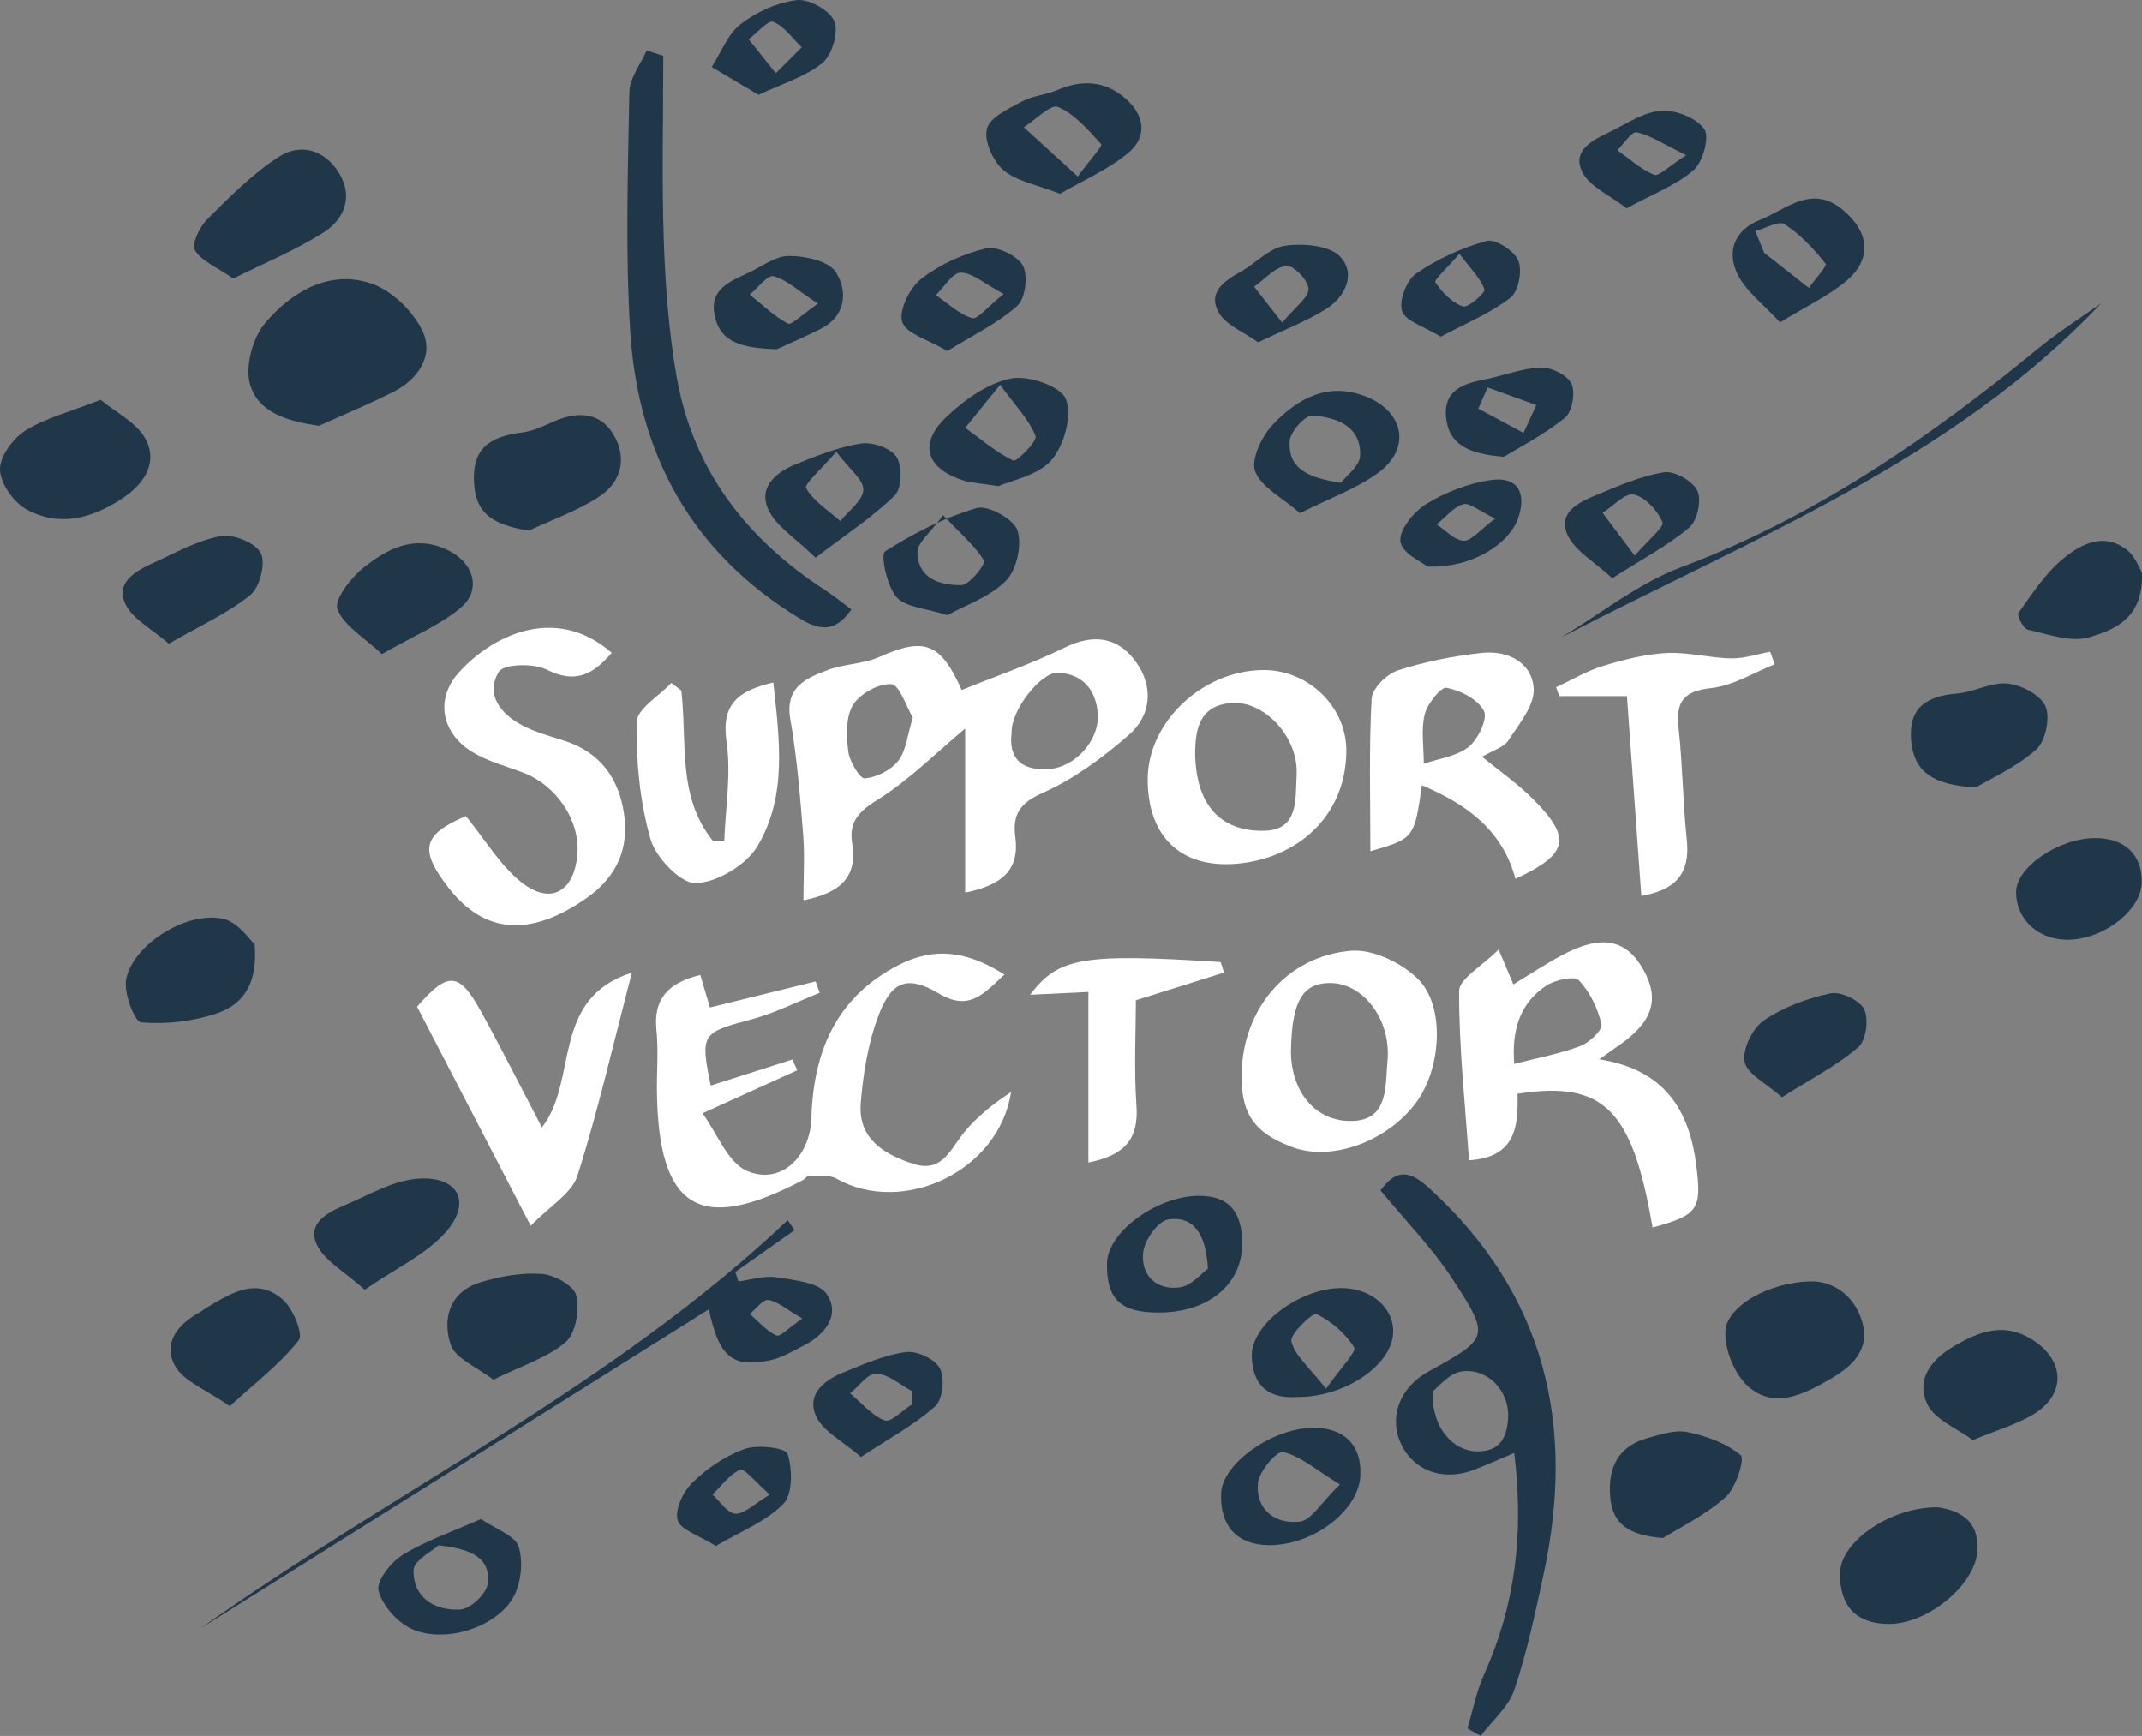 <?xml version="1.0" encoding="UTF-8"?>
<svg id="Layer_2" data-name="Layer 2" xmlns="http://www.w3.org/2000/svg" viewBox="0 0 242.46 196.48">
  <rect x="0" y="0" width="242.46" height="196.48" fill="#808080" stroke="none"/>
  <defs>
    <style>
      .cls-1 {
        fill: #203749;
      }

      .cls-1, .cls-2 {
        stroke-width: 0px;
      }

      .cls-2 {
        fill: #fff;
      }
    </style>
  </defs>
  <g id="Layer_1-2" data-name="Layer 1">
    <g>
      <g>
        <path class="cls-2" d="M109.25,101.02v-18.55c-3.39,2.82-6.42,5.9-10,8.11-2.15,1.33-3.17,2.55-2.79,4.88.61,3.79-1.28,5.59-5.52,6.44,0-2.6.16-5.04-.03-7.45-.35-4.35-.7-8.73-1.45-13.02-.64-3.64,1.75-4.66,4.22-5.59,1.86-.7,4.03-.67,5.83-1.47,5.1-2.27,6.93-1.68,9.35,3.73,3.88-1.57,7.88-2.95,11.65-4.8,3.28-1.61,6.03-1.21,8.06,1.6,2.02,2.79,1.77,6.06-.79,8.29-2.95,2.56-6.22,4.99-9.76,6.56-2.62,1.16-3.42,2.49-3.09,4.98.5,3.82-1.58,5.46-5.66,6.3ZM114.51,82.96c-.34,2.68.91,4.33,4.24,4.09,2.94-.21,5.72-3.25,5.51-6.24-.19-2.74-1.7-4.52-4.49-4.67-1.93-.11-5.37,4.27-5.26,6.82ZM103.32,81.2c-.75-1.24-1.51-3.7-2.43-3.76-1.44-.09-3.56,1.08-4.34,2.36-.84,1.38-.75,3.53-.53,5.28.14,1.13,1.32,3.08,1.88,3.03,1.34-.13,2.96-.94,3.78-2,.9-1.16,1.03-2.92,1.65-4.91Z"/>
        <path class="cls-2" d="M113.69,110.31c-2.46,2.31-4.04,4.13-7.41,2.14-3.67-2.16-5.42-1.4-6.94,2.76-1.12,3.04-1.64,6.38-1.91,9.62-.33,4.04,2.59,5.81,5.94,6.9,3.29,1.08,4.21-1.67,5.78-3.58,1.47-1.79,3.33-3.25,5.3-4.54-1.39,9.01-12.26,14.03-19.79,9.79-.84-.47-2.07-.27-3.11-.32-.2,0-.4.34-.62.46-11.74,6.21-16.43,3.34-16.57-10.14-.02-2.25.18-4.53-.05-6.76-.38-3.59,1.31-5.4,4.96-6.29.36,1.2.71,2.38,1.09,3.68,3.98-.98,7.97-1.97,11.96-2.95.15.43.3.86.46,1.29-2.57,1.02-5.08,2.3-7.74,3.01-5.61,1.5-5.8,1.63-4.59,7.49,3.08-.98,6.16-1.97,9.24-2.95.18.41.37.81.55,1.22-3.22,1.46-6.44,2.92-10.72,4.87,1.66,2.27,2.83,5.54,5.01,6.51,3.79,1.67,7.18-1.55,7.31-5.97.23-7.49,2.77-13.64,9.83-17.3,4.08-2.12,7.81-1.62,12.04,1.06Z"/>
        <path class="cls-2" d="M181.04,119.9c7.35,1.16,10.19,5.68,10.98,12.08.6,4.84.25,5.56-4.96,6.96-2.28-13.38-5.52-16.66-15.29-15.14.1,3.61-.16,7.2-5.49,7.53-.44-6.39-1.14-12.77-1.12-19.15,0-1.41,2.58-2.81,4.47-4.71.78,1.84,1.21,2.85,1.67,3.95,1.84-1.11,3.68-2.35,5.64-3.38,4.38-2.3,7.16-1.73,9.09,1.73,1.93,3.46.99,6.06-3.18,8.83-.41.28-.81.58-1.82,1.29ZM171.39,120.42c2.8-.72,5.25-1.17,7.53-2.04,1.01-.38,2.51-1.83,2.36-2.45-.42-1.79-1.31-3.67-2.57-4.98-.51-.53-2.72-.04-3.72.63-2.97,2-3.89,5.04-3.59,8.83Z"/>
        <path class="cls-2" d="M52.74,92.38c2.25,2.76,3.89,5.58,6.26,7.47,3.32,2.64,6.02,1.09,6.36-3.18.31-3.81-2.4-7.82-6.18-9.23-1.97-.74-4.09-1.29-5.84-2.4-3.4-2.15-4.06-5.93-1.45-8.87,3.65-4.1,10.87-7.91,17.36-2.28-2.06,2.38-4.03,3.58-7.38,1.9-1.48-.74-4.86-.65-5.41.25-1.56,2.58.23,4.79,2.67,6.07,1.5.79,3.2,1.23,4.83,1.76,3.96,1.3,6.06,4.21,6.66,8.13.61,3.96-.73,7.18-4.16,9.6-6.32,4.45-11.53,4.18-15.63-1.04-3.45-4.4-3-6.09,1.89-8.19Z"/>
        <path class="cls-2" d="M160.94,88.89c-.83,5.96-.88,6.03-5.82,7.46,0-5.84-.17-11.57.14-17.28.06-1.15,1.72-2.78,2.97-3.19,3.06-.99,6.28-1.63,9.48-1.98,2.91-.32,5.69,1.05,5.89,4.01.13,1.9-1.65,4.04-2.86,5.89-.51.79-1.74,1.12-2.98,1.86,1.95,1.59,3.94,2.98,5.64,4.66,4.56,4.51,4.19,6.34-1.86,9.15-1.49-5.52-5.5-8.43-10.6-10.59ZM161.16,86.45c1.72-.6,3.74-.83,5.08-1.91,1.07-.86,2.18-3.19,1.73-4.07-.68-1.31-2.64-2.32-4.22-2.62-.65-.12-2.18,1.8-2.48,3-.43,1.71-.11,3.62-.11,5.6Z"/>
        <path class="cls-2" d="M71.53,110.09c-2.16,8.25-3.85,15.72-6.17,22.99-.64,2-3.11,3.42-5.29,5.66-4.61-8.9-8.73-16.84-12.86-24.8,3.48-4.01,4.75-3.97,7.23.53,2.35,4.27,4.54,8.63,6.9,13.14,4.17-5.33.93-14.56,10.18-17.52Z"/>
        <path class="cls-2" d="M140.55,121.46c.14-7.24,5.06-13.23,12.38-13.85,2.46-.21,5.71,1.36,7.56,3.18,3.16,3.1,2.64,10.28-.25,14.08-3.33,4.4-9.55,6.61-13.95,4.97-4.35-1.62-5.84-3.79-5.75-8.38ZM146.13,118.71c-.1,4.74,2.73,8.39,7.12,8.16,3.97-.21,3.54-4.1,3.8-6.7.47-4.81-2.77-8.9-6.47-8.91-3.11-.01-4.33,2.04-4.44,7.45Z"/>
        <path class="cls-2" d="M143.02,75.84c5.11-.02,9.47,4.21,9.38,9.29-.13,7.55-5.83,12.02-12.26,12.62-6.6.62-10.26-3.2-10.23-9.59.03-6.46,6.24-12.3,13.11-12.32ZM135.28,85.03c0,5.91,2.73,9.12,7.85,9,3.95-.09,3.48-3.72,3.64-6.24.27-4.3-3.61-8.5-7.39-8.22-3.74.29-4.03,3.17-4.1,5.45Z"/>
        <path class="cls-2" d="M77.12,78.16c.68,5.79-.49,12,3.58,17.02.43.02.85.03,1.28.05.13-3.76.8-7.6.26-11.26-.62-4.24,1.26-5.78,5.29-6.72.69,6.41,1.6,12.81-1.77,18.49-1.27,2.15-4.54,4.12-6.98,4.22-1.71.07-4.54-2.87-5.14-4.97-1.22-4.24-1.64-8.83-1.57-13.26.03-1.5,2.54-2.95,3.92-4.43.37.28.75.57,1.12.85Z"/>
        <path class="cls-2" d="M184.14,78.79h-7.64c-.12-.34-.24-.67-.36-1.01,1.77-.82,3.48-1.85,5.33-2.41,2.34-.71,4.77-1.33,7.19-1.46,2.4-.12,4.84.56,7.27.61,1.48.03,2.96-.48,4.45-.75l.5,1.42c-2.38.94-4.71,2.43-7.17,2.69-3.19.34-4.03,1.58-3.7,4.56.46,4.2.49,8.46.93,12.66.4,3.78-1.28,5.64-5.15,6.3-.54-7.44-1.07-14.75-1.63-22.61Z"/>
        <path class="cls-2" d="M138.54,110.08c-3.11.98-6.23,1.95-9.97,3.13,0,3.59-.22,7.8.07,11.96.26,3.76-1.34,5.6-5.44,6.41v-19.31c-2.61.13-4.61.22-6.6.32,3.19-4.23,5.96-4.71,21.57-3.7.13.39.25.79.38,1.18Z"/>
      </g>
      <path class="cls-1" d="M156.26,134.74c1.96-2.69,3.53-2.07,5.59-.19,13.09,12,16.52,26.78,12.87,43.65-.95,4.39-1.88,8.82-3.31,13.06-.65,1.94-2.5,3.49-3.81,5.21-.5-.28-1-.55-1.5-.83.61-2.04,1.01-4.17,1.88-6.1,3.52-7.81,4.54-15.91,3.42-25.09-1.81.76-3.17,1.37-4.56,1.91-3.4,1.31-6.69.18-8.17-2.77-1.54-3.06-.29-6.53,3.01-8.35,6.86-3.78,7.03-3.89,2.73-10.48-2.29-3.51-5.29-6.55-8.15-10.03ZM162.15,157.51c-.09,4.14,2.34,6.75,5.1,6.76,2.66.01,3.38-1.76,3.46-3.93.11-2.96-2.38-5.56-5.31-5.11-1.4.22-2.59,1.77-3.26,2.27Z"/>
      <path class="cls-1" d="M75.08,6.32c0,7-.18,14,.06,20.99.18,5.14.57,10.32,1.46,15.38,1.86,10.54,7.92,18.33,16.79,24.1.97.63,1.87,1.37,2.98,2.19-1.79,2.57-3.52,2.43-5.82,1.04-12.25-7.42-18.34-18.59-19.21-32.54-.56-8.99-.26-18.04-.1-27.06.03-1.58,1.28-3.14,1.96-4.71.62.2,1.24.4,1.86.6Z"/>
      <path class="cls-1" d="M36.11,48.19c-3.66-.5-6.9-1.55-7.8-4.67-.6-2.05.3-5.32,1.74-7,2.97-3.48,7.17-5.99,11.89-4.46,2.37.77,4.86,3.18,5.92,5.49,1.25,2.71-.54,5.4-3.32,6.8-2.75,1.39-5.61,2.57-8.42,3.84Z"/>
      <path class="cls-1" d="M22.56,184.41c22.1-15.73,46.69-27.47,66.6-46.3.26.38.52.75.77,1.13-2.23,1.58-4.46,3.15-6.7,4.73.12.36.23.71.35,1.07,1.44-.18,2.92-.69,4.3-.47,2.01.32,4.8.57,5.7,1.9,1.54,2.28-.08,4.51-2.49,5.76-1.28.66-2.58,1.45-3.97,1.74-4.26.88-5.75-.44-6.88-5.78-19.23,12.07-38.45,24.14-57.68,36.21ZM90.81,149.23c-1.83-1.05-2.79-1.94-3.85-2.09-.61-.09-1.39,1.02-2.09,1.58.99.85,1.87,1.91,3.01,2.44.41.19,1.41-.89,2.94-1.93Z"/>
      <path class="cls-1" d="M11.38,45.24c1.74,1.46,4.13,2.6,5.11,4.48,1.4,2.68-.18,5.06-2.66,6.7-3.43,2.27-7.15,3.27-10.85,1.22C1.53,56.84.04,54.72,0,53.16c-.04-1.48,1.45-3.53,2.85-4.41,2.27-1.43,5.02-2.12,8.53-3.5Z"/>
      <path class="cls-1" d="M26.4,31.53c-1.84-1.28-3.56-1.95-4.33-3.2-.41-.66.51-2.64,1.37-3.49,2.54-2.54,5.13-5.16,8.12-7.09,2.49-1.61,5.25-.8,6.86,1.91,1.58,2.65.52,5.17-1.73,6.61-3.15,2.02-6.68,3.46-10.28,5.26Z"/>
      <path class="cls-1" d="M205.15,145.03c2.09.03,4.64,1.31,5.61,4.5,1,3.32-1.2,5.19-3.75,6.65-2.95,1.69-6.26,3.34-9.18.69-1.51-1.38-2.59-4.08-2.53-6.14.08-2.88,5.04-5.7,9.85-5.69Z"/>
      <path class="cls-1" d="M59.84,60.05c-4.31-.68-6.03-2.09-6.19-5.51-.17-3.54,1.48-5.12,5.5-5.6,1.25-.15,2.46-.77,3.65-1.28,2.61-1.11,5.11-1.03,6.65,1.53,1.56,2.61.9,5.36-1.59,7-2.46,1.62-5.33,2.61-8.02,3.87Z"/>
      <path class="cls-1" d="M219.34,170.6c2.47.36,4.58,1.47,4.51,4.68-.08,3.99-5.61,8.59-10.14,8.53-3.64-.05-5.51-2.06-5.43-5.81.08-3.54,5.76-7.46,11.05-7.4Z"/>
      <path class="cls-1" d="M28.83,106.88c.4,4.85-1.63,6.92-4.3,7.82-2.69.91-5.74,1.26-8.56,1.01-.75-.07-2.02-3.41-1.68-4.95.9-4.03,7.07-7.75,11.09-6.73,1.63.42,2.88,2.34,3.45,2.84Z"/>
      <path class="cls-1" d="M223.65,89.12c-4.76-.24-6.99-1.7-7.32-5.24-.36-3.77,1.75-5.1,5.19-5.38,1.93-.15,3.87-1.32,5.71-1.13,1.58.16,3.76,1.29,4.31,2.58.56,1.3,0,3.95-1.05,4.89-2.28,2.01-5.2,3.31-6.84,4.29Z"/>
      <path class="cls-1" d="M188.27,174.08c-3.98-.3-5.77-1.62-6.01-4.7-.26-3.32.93-5.71,4.28-6.63,1.47-.4,3.11-.96,4.5-.66,2.13.45,4.4,1.26,6,2.62.49.41-.55,3.7-1.71,4.74-2.29,2.04-5.17,3.43-7.06,4.62Z"/>
      <path class="cls-1" d="M223.31,163c-1.8-1.35-4.32-2.31-5.16-4.08-1.26-2.65.28-4.93,2.95-6.51,2.93-1.73,5.74-2.78,8.9-.81,3.78,2.36,3.9,6.26.12,8.51-1.88,1.12-4.05,1.74-6.8,2.88Z"/>
      <path class="cls-1" d="M55.84,156.16c-1.85-1.44-4.28-2.37-4.82-3.95-.98-2.89-.16-5.98,3.3-7.05,2.23-.69,4.69-1.14,7-.97,1.43.1,3.66,1.34,3.92,2.45.39,1.63-.07,4.28-1.22,5.27-2.08,1.78-4.95,2.65-8.18,4.25Z"/>
      <path class="cls-1" d="M41.29,145.98c-2.32-2.08-4.52-3.24-5.39-5.03-1.22-2.51,1.2-3.72,3.15-4.55,2.74-1.16,5.53-2.83,8.37-3,4.45-.27,5.98,2.68,3.09,6-2.25,2.58-5.69,4.14-9.23,6.58Z"/>
      <path class="cls-1" d="M43.24,74.04c-1.98-1.86-4.27-3.16-5.04-5.08-.42-1.03,1.46-3.5,2.86-4.64,2.68-2.17,5.72-3.83,9.46-2.14,3.06,1.38,4.1,4.55,1.6,6.63-2.35,1.96-5.32,3.17-8.89,5.22Z"/>
      <path class="cls-1" d="M26.01,159.15c-2.68-1.88-5.2-2.78-6.19-4.54-1.46-2.59.33-4.75,2.82-6.1.23-.13.43-.31.66-.45,2.77-1.64,5.7-3.6,8.71-.97,1.16,1.01,2.35,3.91,1.81,4.6-2.07,2.65-4.84,4.75-7.8,7.46Z"/>
      <path class="cls-1" d="M19.11,72.86c-1.96-1.71-4.11-2.78-4.91-4.48-1.16-2.47,1.12-3.75,3.11-4.65,2.51-1.14,5-2.56,7.65-3.05,1.43-.27,3.95.74,4.56,1.91.59,1.14-.11,3.88-1.18,4.75-2.58,2.09-5.72,3.49-9.24,5.52Z"/>
      <path class="cls-1" d="M242.43,99.87c-.06,3.25-4.52,6.6-8.61,6.49-3.23-.09-5.62-2.39-5.61-5.4,0-2.81,4.85-6.11,8.96-6.1,3.34,0,5.32,1.89,5.26,5.01Z"/>
      <path class="cls-1" d="M242.45,64.78c.23,5.21-3.12,6.51-5.97,7.35-2.06.61-4.64-.35-6.94-.86-.5-.11-1.26-1.61-1.07-1.88,1.54-2.16,3.03-4.48,5.04-6.14,1.98-1.65,4.59-3.04,7.19-1.06,1.02.77,1.51,2.24,1.74,2.59Z"/>
      <path class="cls-1" d="M201.71,124.2c-1.8-1.61-3.96-2.63-4.23-4.02-.27-1.42.89-3.8,2.17-4.68,2.2-1.51,4.91-2.51,7.55-3.07,1.15-.25,3.31.78,3.81,1.8.54,1.12.22,3.54-.67,4.3-2.41,2.07-5.31,3.56-8.63,5.66Z"/>
      <path class="cls-1" d="M119.98,21.93c-2.65-1.04-4.9-1.41-6.39-2.67-1.19-1.02-2.23-3.34-1.87-4.7.34-1.3,2.48-2.27,3.99-3.09,1.19-.65,2.68-.72,3.94-1.27,2.8-1.21,5.39-1.1,7.74.94,2.2,1.91,2.49,4.36.34,6.15-2.31,1.93-5.21,3.16-7.75,4.65ZM121.98,19.98c1.39-1.86,2.83-3.46,2.68-3.64-1.45-1.62-2.99-3.41-4.9-4.24-.8-.35-2.55,1.47-3.87,2.3,1.78,1.63,3.56,3.26,6.1,5.57Z"/>
      <path class="cls-1" d="M131.16,148.56c-4.32,0-5.9-1.49-5.86-5.55.04-3.56,5.65-7.65,10.44-7.66,3.61,0,4.85,2.11,4.87,5.35.03,4.66-3.83,7.86-9.45,7.86ZM136.73,143.6c-.22-4.1-1.75-6-4.5-5.57-1.16.18-2.67,2.32-2.83,3.71-.3,2.59,1.5,4.34,4.14,3.97,1.34-.19,2.5-1.63,3.18-2.11Z"/>
      <path class="cls-1" d="M147.16,58.08c-2.03-1.77-4.41-2.94-5.09-4.75-.5-1.36.76-3.94,2-5.26,2.81-2.98,6.3-4.92,10.63-3.15,4.29,1.74,5.02,5.89,1.28,8.61-2.46,1.79-5.44,2.85-8.83,4.55ZM151.79,54.64c.57-.76,2.13-1.89,2.17-3.07.12-3.38-2.71-4.32-5.35-4.54-.83-.07-2.51,1.76-2.61,2.82-.28,3.14,2.02,4.24,5.79,4.79Z"/>
      <path class="cls-1" d="M146.92,158.11c-3.05.25-5.14-1.04-5.23-4.6-.09-3.57,5.34-7.68,10.11-7.72,3.37-.03,6.01,2.23,5.9,5.06-.14,3.63-5.42,7.28-10.77,7.26ZM150.1,157.19c1.7-2.43,3.48-4.21,3.18-4.69-.98-1.58-2.59-2.96-4.26-3.77-.41-.2-3.02,2.24-2.84,3.08.35,1.59,1.99,2.89,3.92,5.38Z"/>
      <path class="cls-1" d="M143.58,174.89c-3.57-.06-5.5-2.17-5.36-5.87.12-3.36,5.78-7.39,10.42-7.42,3.53-.02,5.5,1.97,5.35,5.39-.17,4.01-5.41,7.98-10.42,7.9ZM151.67,168.02c-2.82-1.73-4.5-3.24-6.43-3.68-.7-.16-2.73,2.2-2.85,3.53-.26,3.02,1.97,4.69,4.77,4.35,1.27-.16,2.33-2.08,4.51-4.2Z"/>
      <path class="cls-1" d="M54.44,171.93c1.67,1.15,3.9,1.88,4.28,3.16.53,1.77.25,4.31-.72,5.88-2.06,3.33-7.7,5.03-11.32,3.44-1.66-.73-3.36-2.63-3.83-4.34-.29-1.07,1.38-3.25,2.7-4.06,2.63-1.62,5.63-2.64,8.89-4.08ZM49.64,174.91c-.66.62-2.81,1.7-2.83,2.82-.06,3.15,2.46,4.62,5.31,4.44,1.13-.07,2.92-1.75,3.07-2.87.41-2.99-1.85-3.98-5.55-4.39Z"/>
      <path class="cls-1" d="M113.01,55.02c-2.06-.32-3-.35-3.88-.62-4.26-1.33-5.21-4.13-2.05-7.16,2.03-1.95,4.66-3.83,7.31-4.39,1.95-.41,5.66.84,6.25,2.3.75,1.87-.18,5.26-1.62,6.92-1.53,1.77-4.51,2.28-6.01,2.96ZM113.21,43.56c-1.87,2.29-2.91,3.58-3.95,4.86,1.79,1.29,3.48,2.77,5.44,3.71.37.17,2.74-2.2,2.52-2.77-.68-1.78-2.15-3.26-4.01-5.81Z"/>
      <path class="cls-1" d="M201.48,36.49c-1.85-2.04-3.88-3.52-4.83-5.51-1.2-2.51-.35-4.93,2.58-6.1,3.04-1.21,5.85-4.1,9.43-1.07,2.98,2.53,3.26,5.57.25,8.06-1.97,1.63-4.36,2.75-7.42,4.62ZM198.69,26.15c.34.82.67,1.64,1.01,2.47,1.68,1.32,3.36,2.65,5.05,3.97.67-.95,2.1-2.49,1.89-2.74-1.33-1.69-2.86-3.32-4.65-4.48-.65-.42-2.17.49-3.3.79Z"/>
      <path class="cls-1" d="M107.22,69.62c-2.44-.79-4.72-.87-5.74-2.04-1.1-1.26-1.83-4.83-1.3-5.17,3.22-2.06,6.73-3.84,10.38-4.91,1.27-.37,4.18,1.24,4.61,2.53.54,1.63-.08,4.44-1.28,5.68-1.79,1.84-4.54,2.75-6.66,3.92ZM106.75,58.31c-1.47,2.03-2.9,3.1-2.9,4.17.02,3.06,2.65,3.78,5,3.74.92-.02,2.76-2.44,2.55-2.77-1.02-1.64-2.57-2.96-4.66-5.15Z"/>
      <path class="cls-1" d="M92.31,63.12c-2.28-2.23-4.39-3.5-5.3-5.36-1.23-2.51.72-4.25,2.95-5.17,2.42-.99,4.92-1.99,7.48-2.39,1.29-.2,3.4.51,4.03,1.5.67,1.06.63,3.56-.17,4.35-2.51,2.47-5.53,4.42-8.99,7.07ZM94.66,51.13c-1.64,1.92-3.67,3.67-3.42,4.12.85,1.49,2.52,2.52,3.88,3.73.93-1.18,2.56-2.34,2.6-3.54.04-1.15-1.59-2.35-3.06-4.3Z"/>
      <path class="cls-1" d="M142.42,38.75c-1.65-1.18-3.62-1.93-4.45-3.35-1.3-2.21.51-3.56,2.4-4.6,1.73-.96,3.27-2.72,5.07-2.98,2.05-.3,5.05-.06,6.26,1.23,1.85,1.98.57,4.61-1.72,6.01-2.19,1.34-4.63,2.28-7.57,3.69ZM145.14,36.52c1.5-1.81,3-2.84,2.98-3.83-.02-.95-1.72-2.7-2.51-2.6-1.29.15-2.44,1.51-3.65,2.36.84,1.07,1.68,2.15,3.18,4.07Z"/>
      <path class="cls-1" d="M182.5,65.45c-2.07-1.92-4.22-3.09-5.06-4.89-1.18-2.54,1.26-3.71,3.22-4.52,2.52-1.04,5.08-2.18,7.73-2.59,1.17-.18,3.24,1.01,3.75,2.1.49,1.07-.01,3.38-.92,4.15-2.41,2.04-5.28,3.54-8.72,5.74ZM185.04,62.89c1.58-1.84,3.37-3.25,3.14-3.8-.56-1.32-1.93-2.82-3.24-3.12-.97-.22-2.35,1.32-3.54,2.07.99,1.32,1.98,2.63,3.64,4.85Z"/>
      <path class="cls-1" d="M176.79,72.09c4.48-2.68,8.69-6.09,13.5-7.89,15.1-5.66,28.05-14.62,40.38-24.72,2.4-1.97,5.04-3.64,7.14-5.13-16.71,17.72-39.55,26.63-61.01,37.75Z"/>
      <path class="cls-1" d="M107.23,39.73c-2.16-1.29-4.68-1.96-5.1-3.28-.42-1.32.84-3.86,2.14-4.88,2.09-1.63,4.73-2.83,7.32-3.45,1.24-.3,3.57.8,4.19,1.93.62,1.14.29,3.74-.63,4.57-2.24,2-5.06,3.34-7.92,5.12ZM113.62,33.28c-2.22-1.19-3.54-2.41-4.87-2.42-.93,0-1.88,1.64-2.81,2.55,1.35.92,2.6,2.14,4.09,2.6.61.19,1.73-1.26,3.59-2.74Z"/>
      <path class="cls-1" d="M87.96,39.53c-3.98-.13-6.4-.72-7.06-3.79-.64-2.95,1.64-3.85,3.71-4.81,1.56-.72,3.13-1.96,4.7-1.96,1.84,0,4.52.58,5.31,1.85,1.33,2.11,1.19,4.94-1.74,6.41-1.96.98-3.97,1.85-4.93,2.29ZM92.58,34.37c-2.25-1.47-3.52-2.71-5.02-3.11-.67-.18-1.78,1.34-2.69,2.09,1.41,1.13,2.73,2.43,4.3,3.28.4.22,1.57-1,3.42-2.26Z"/>
      <path class="cls-1" d="M97.45,164.9c-2.11-1.83-4.28-2.88-5.06-4.57-1.17-2.54.94-4.14,3.15-5.03,2.29-.93,4.63-1.96,7.03-2.27,1.23-.16,3.29.8,3.82,1.84.57,1.11.33,3.53-.53,4.3-2.34,2.09-5.19,3.61-8.42,5.74ZM103.23,158.95c0-.5,0-1,0-1.5-1.34-.72-2.66-1.91-4.03-1.99-.95-.05-1.98,1.44-2.98,2.24,1.29,1.07,2.45,2.51,3.93,3.07.7.26,2.03-1.16,3.08-1.82Z"/>
      <path class="cls-1" d="M170.23,51.7c-4.13-.32-6.26-1.46-6.55-4.49-.28-2.92,1.79-3.76,4.2-4.22,2.18-.42,4.32-1.3,6.5-1.39,1.2-.05,3.03.85,3.5,1.84.47.99.08,3.19-.75,3.85-2.38,1.93-5.18,3.35-6.9,4.41ZM168.39,43.85c-.35.8-.71,1.6-1.06,2.4,1.71.92,3.41,1.83,5.12,2.75.48-1.05.97-2.1,1.45-3.15-1.84-.66-3.67-1.33-5.51-1.99Z"/>
      <path class="cls-1" d="M85.86,10.73c-1.95-1.16-3.63-2.16-5.3-3.15,1.07-1.65,1.81-3.72,3.28-4.85,1.8-1.38,4.15-2.47,6.38-2.72,1.37-.15,3.73,1.18,4.22,2.41.5,1.25-.26,3.8-1.35,4.7-1.91,1.57-4.5,2.32-7.22,3.61ZM87.81,8.29c1.4-1.4,2.17-2.17,2.94-2.94-1.06-1.01-1.97-2.38-3.23-2.88-.57-.23-1.83,1.26-2.77,1.97.85,1.07,1.71,2.15,3.06,3.85Z"/>
      <path class="cls-1" d="M184.11,23.57c-1.89-1.48-4.17-2.42-5-4.09-1.24-2.5,1.23-3.64,3.14-4.57,1.89-.92,3.8-2.24,5.77-2.37,1.64-.12,4,.79,4.89,2.06.63.89-.14,3.73-1.2,4.65-2,1.74-4.65,2.72-7.6,4.33ZM190.86,17.56c-2.59-1.27-4.03-2.25-5.6-2.59-.56-.12-1.45,1.31-2.19,2.03,1.37.97,2.65,2.16,4.17,2.78.53.22,1.63-.95,3.63-2.22Z"/>
      <path class="cls-1" d="M81.03,174.98c-1.9-1.2-4.01-1.81-4.33-2.93-.34-1.2.65-3.26,1.7-4.27,1.67-1.6,3.74-3.03,5.91-3.79,1.46-.51,4.63-.12,4.84.56.55,1.73.59,4.56-.48,5.66-1.97,2.03-4.89,3.14-7.64,4.77ZM87.13,169.16c-1.67-1.46-2.9-3.01-3.34-2.82-1.22.55-2.12,1.83-3.14,2.82.86.77,1.7,2.13,2.59,2.17,1.02.04,2.08-1.09,3.9-2.17Z"/>
      <path class="cls-1" d="M161.59,64.12c-.53-.44-2.87-1.46-3.07-2.81-.19-1.3,1.52-3.42,2.94-4.28,2.19-1.34,4.78-2.34,7.31-2.7,2.96-.42,4.05,1.38,3.1,4.24-1,3.02-5.34,5.76-10.28,5.55ZM169.24,58.69c-1.84-.88-2.92-1.84-3.62-1.62-1.13.35-2.02,1.49-3,2.29,1.02.66,2.02,1.8,3.06,1.84.88.03,1.81-1.21,3.56-2.51Z"/>
      <path class="cls-1" d="M163.08,38.11c-1.86-1.15-3.96-1.73-4.37-2.9-.4-1.14.51-3.51,1.59-4.25,2.4-1.65,5.18-2.92,7.99-3.69.98-.27,3.13,1.13,3.58,2.25.47,1.14,0,3.5-.92,4.2-2.31,1.77-5.1,2.91-7.87,4.39ZM165.19,28.73c-1.36,1.58-2.89,2.96-2.72,3.22.75,1.14,1.87,2.3,3.12,2.74.56.2,2.56-1.56,2.44-1.92-.43-1.25-1.51-2.28-2.83-4.04Z"/>
    </g>
  </g>
</svg>